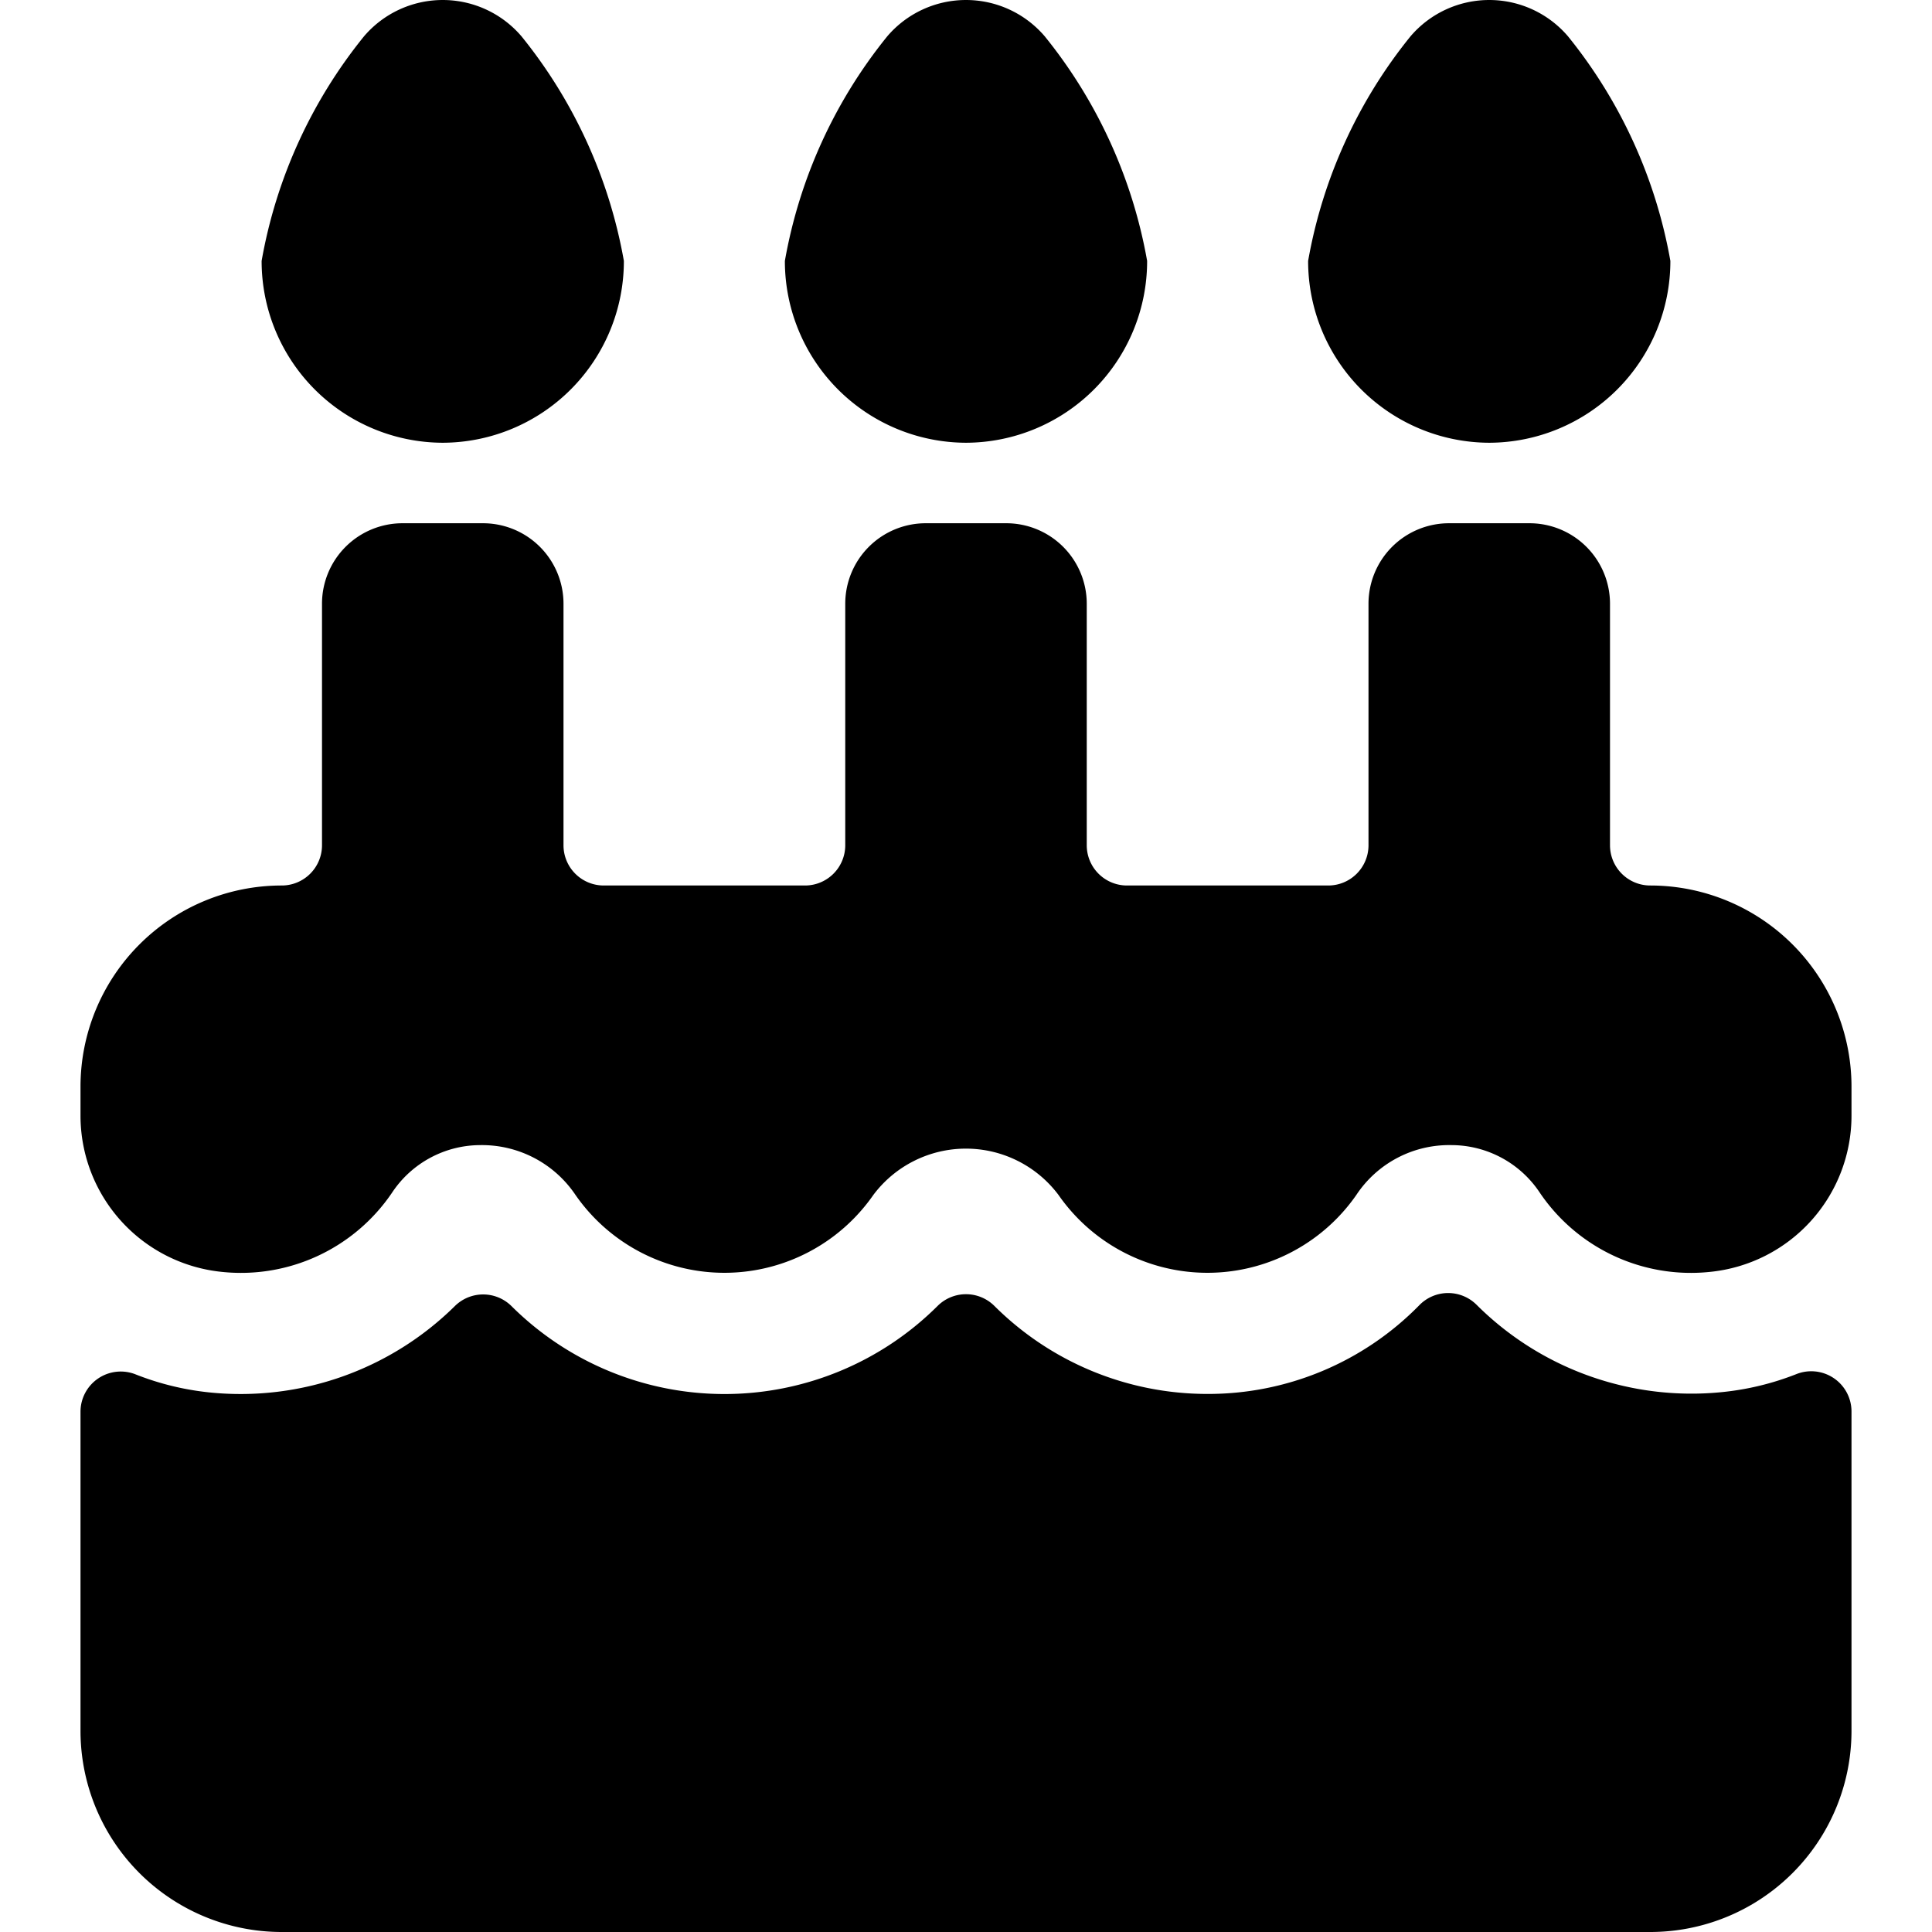 <svg id="Bold" xmlns="http://www.w3.org/2000/svg" viewBox="0 0 24 24"><title>cake-birthday</title><path d="M5.5,5.5A2.257,2.257,0,0,0,7.75,3.241,6.131,6.131,0,0,0,6.478.451a1.286,1.286,0,0,0-1.956,0A6.122,6.122,0,0,0,3.25,3.241,2.257,2.257,0,0,0,5.5,5.5Z"/><path d="M18.5,5.5a2.257,2.257,0,0,0,2.25-2.259A6.131,6.131,0,0,0,19.478.451a1.286,1.286,0,0,0-1.956,0,6.122,6.122,0,0,0-1.272,2.79A2.257,2.257,0,0,0,18.5,5.5Z"/><path d="M12,5.5a2.257,2.257,0,0,0,2.25-2.259A6.131,6.131,0,0,0,12.978.451a1.286,1.286,0,0,0-1.956,0A6.122,6.122,0,0,0,9.75,3.241,2.257,2.257,0,0,0,12,5.5Z"/><path d="M20.5,11a.5.5,0,0,1-.5-.5v-3a1,1,0,0,0-1-1H18a1,1,0,0,0-1,1v3a.5.5,0,0,1-.5.5H14a.5.5,0,0,1-.5-.5v-3a1,1,0,0,0-1-1h-1a1,1,0,0,0-1,1v3a.5.5,0,0,1-.5.5H7.5a.5.5,0,0,1-.5-.5v-3a1,1,0,0,0-1-1H5a1,1,0,0,0-1,1v3a.5.5,0,0,1-.5.5A2.5,2.5,0,0,0,1,13.5v.359A1.951,1.951,0,0,0,2.757,15.8a2.267,2.267,0,0,0,2.113-.984,1.319,1.319,0,0,1,1.1-.591,1.4,1.4,0,0,1,1.179.619,2.253,2.253,0,0,0,3.7,0,1.437,1.437,0,0,1,2.3,0,2.253,2.253,0,0,0,3.7,0,1.383,1.383,0,0,1,1.179-.619,1.319,1.319,0,0,1,1.1.591,2.267,2.267,0,0,0,2.113.984A1.951,1.951,0,0,0,23,13.859V13.5A2.5,2.5,0,0,0,20.5,11Z"/><path d="M22.317,17.069a3.453,3.453,0,0,1-.923.224,3.779,3.779,0,0,1-3.051-1.084.5.5,0,0,0-.714.007,3.67,3.67,0,0,1-2.635,1.1,3.746,3.746,0,0,1-2.641-1.093.5.5,0,0,0-.706,0,3.75,3.75,0,0,1-5.295,0,.5.5,0,0,0-.7,0,3.788,3.788,0,0,1-3.042,1.075,3.453,3.453,0,0,1-.923-.224A.5.5,0,0,0,1,17.534V21.5A2.5,2.5,0,0,0,3.5,24h17A2.5,2.5,0,0,0,23,21.5V17.534a.5.5,0,0,0-.683-.465Z"/></svg>